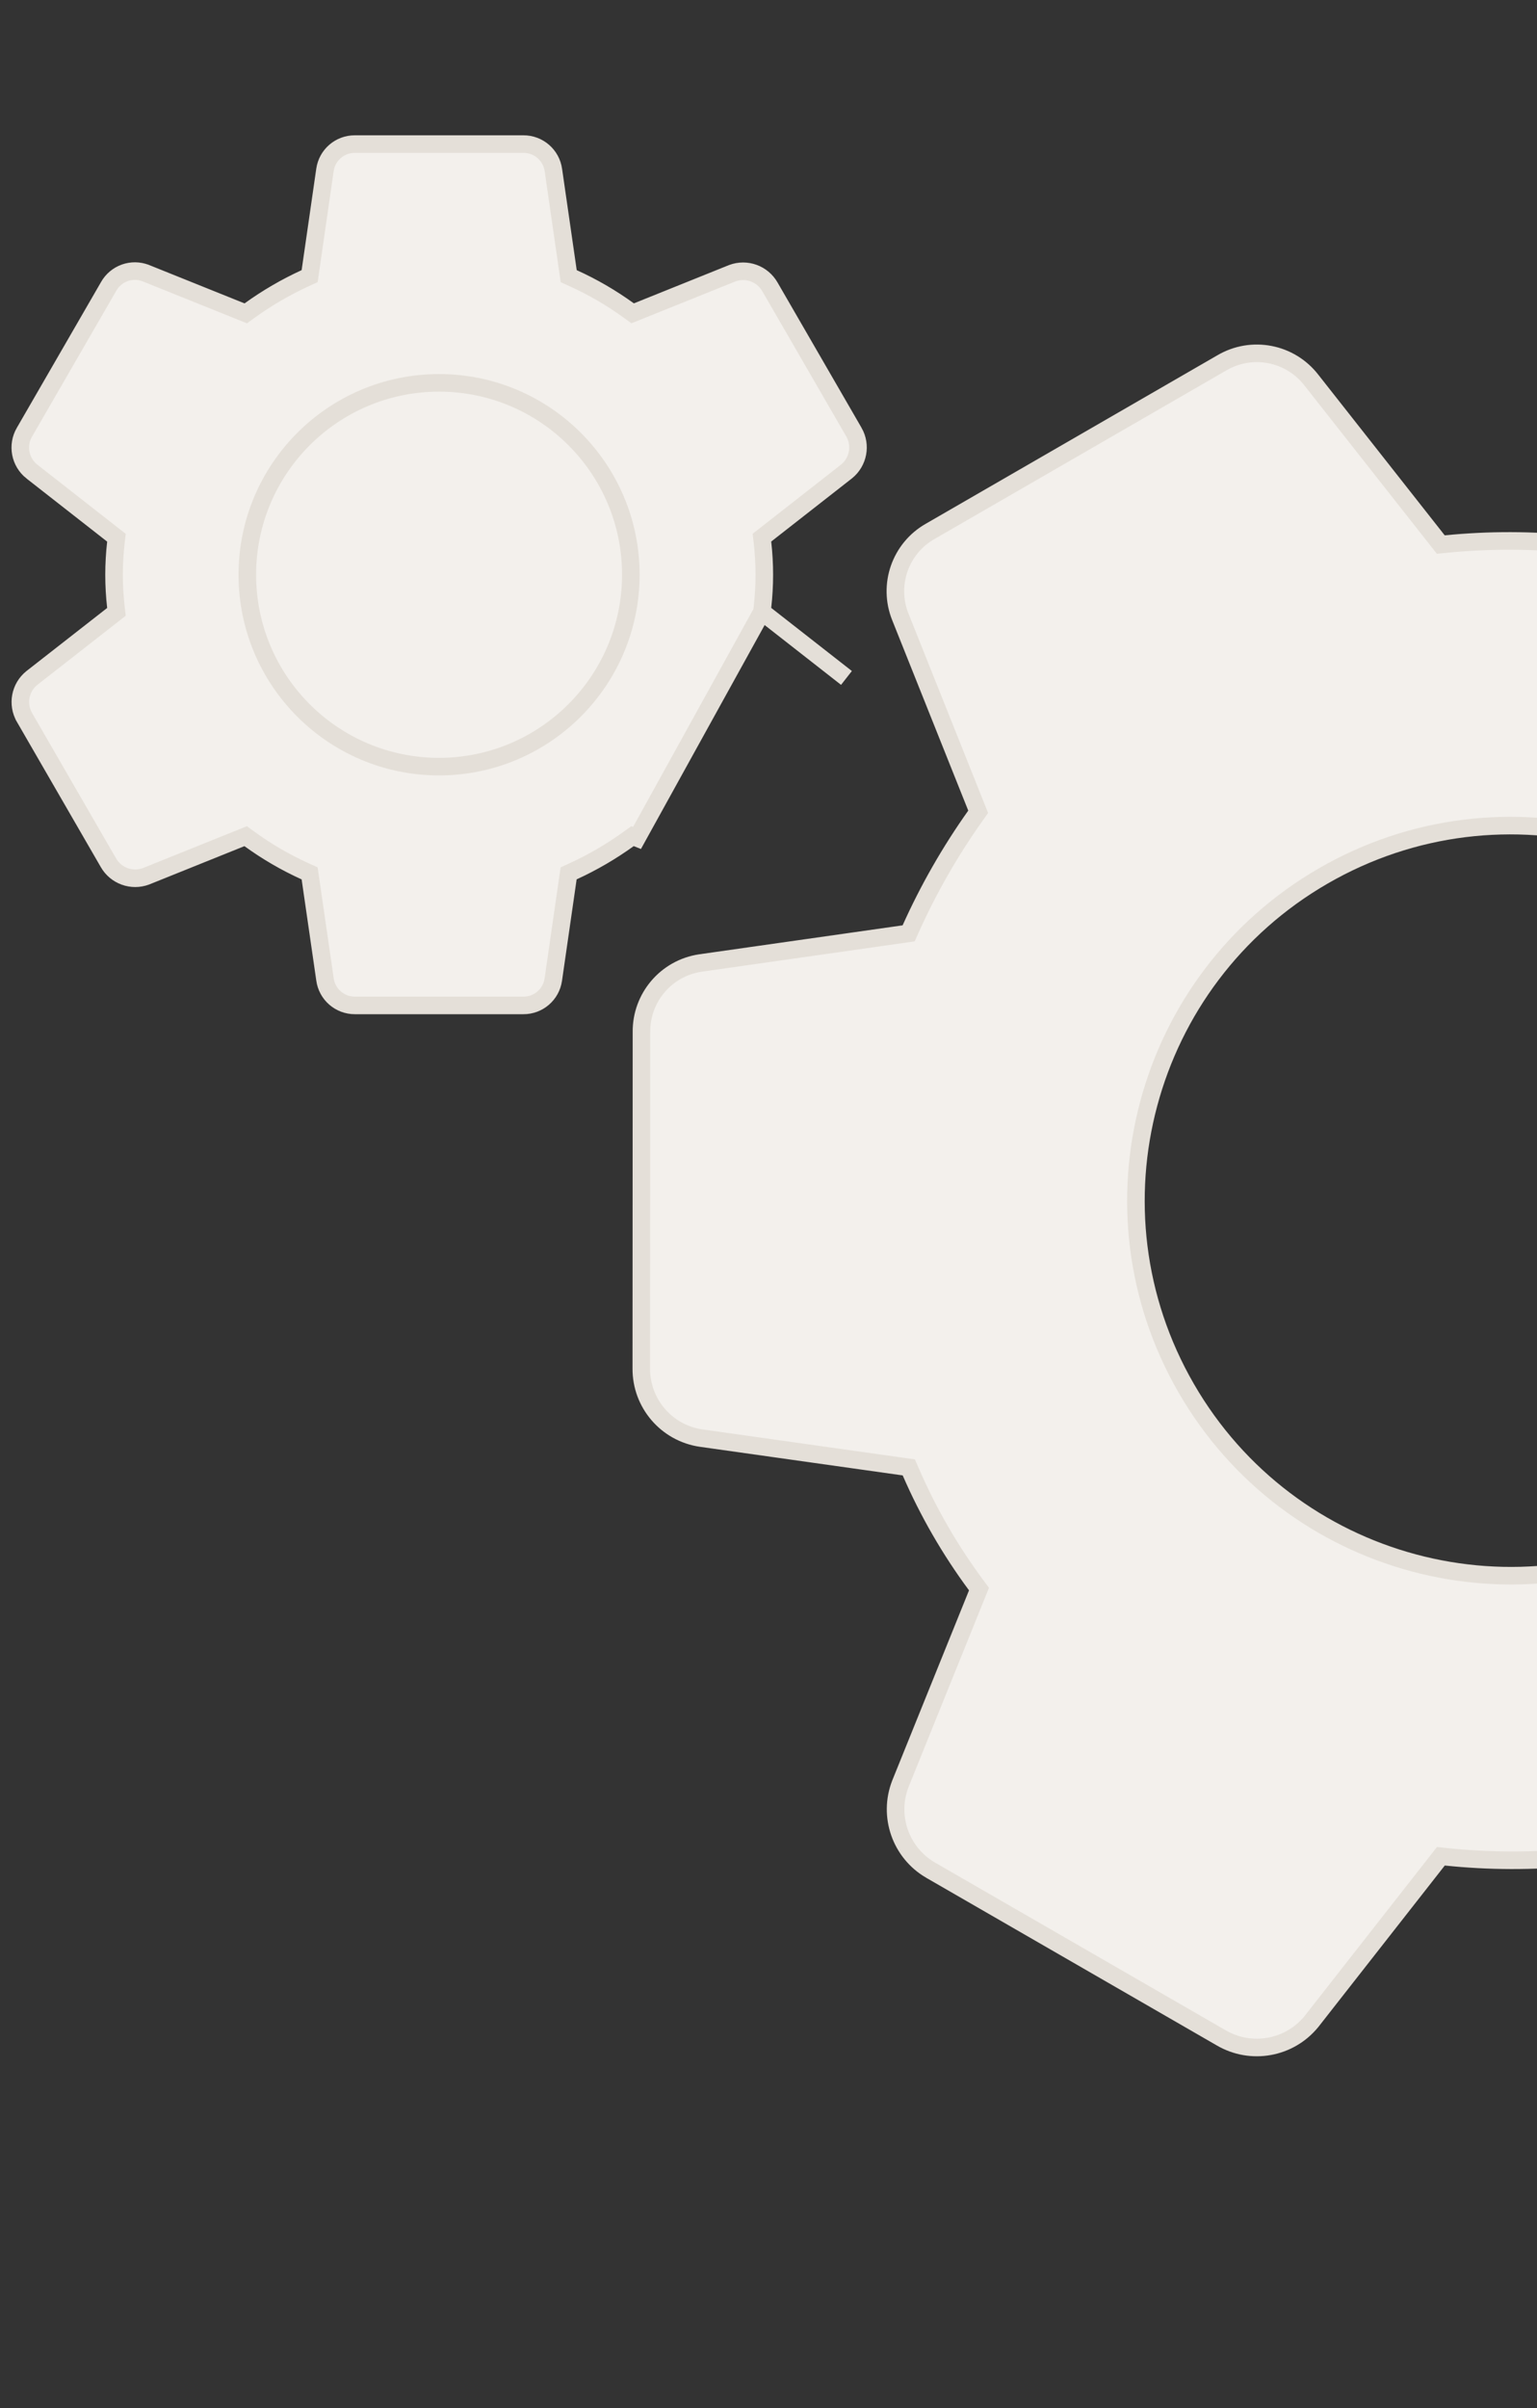 <svg width="175" height="274" viewBox="0 0 175 274" fill="none" xmlns="http://www.w3.org/2000/svg">
<rect x="0" y="0" width="175" height="274" fill="#333333" stroke="none"/>
<g clip-path="url(#clip0)">
<path d="M240.362 105.724L240.585 106.237L241.139 106.316L264.236 109.572C264.238 109.572 264.24 109.572 264.242 109.572C268.103 110.161 270.974 113.454 271.029 117.36C271.029 117.363 271.029 117.365 271.029 117.367L271.026 155.749L271.026 155.761C271.072 159.688 268.214 163.047 264.331 163.632C264.329 163.632 264.328 163.632 264.327 163.632L241.128 166.936L240.582 167.013L240.357 167.516C238.323 172.041 235.852 176.356 232.979 180.399L232.663 180.844L232.865 181.35L241.52 203.007L241.521 203.009C242.989 206.654 241.532 210.823 238.113 212.76L238.106 212.764L204.909 231.931L204.905 231.933C201.499 233.918 197.148 233.065 194.743 229.94L194.736 229.931L180.349 211.679L180.01 211.249L179.465 211.303C174.523 211.791 169.544 211.778 164.604 211.263L164.054 211.205L163.713 211.641L149.32 230.007C149.318 230.01 149.316 230.012 149.314 230.015C146.809 233.077 142.446 233.859 139.033 231.857L139.026 231.853L105.942 212.777C105.941 212.777 105.94 212.776 105.939 212.776C102.542 210.791 101.09 206.633 102.512 202.965C102.513 202.963 102.514 202.961 102.515 202.96L111.257 181.323L111.467 180.803L111.133 180.353C108.172 176.357 105.677 172.036 103.697 167.473L103.474 166.959L102.919 166.881L79.817 163.624C79.816 163.624 79.815 163.624 79.814 163.624C75.894 163.049 72.995 159.674 73.018 155.712L73.018 155.706L73.037 117.456L73.037 117.456L73.037 117.443C72.988 113.515 75.847 110.154 79.731 109.573C79.733 109.572 79.734 109.572 79.735 109.572L102.909 106.274L103.455 106.196L103.681 105.694C105.713 101.169 108.185 96.853 111.058 92.81L111.374 92.366L111.172 91.86L102.517 70.203L102.516 70.2C101.048 66.563 102.496 62.401 105.904 60.461L105.909 60.458L139.107 41.291L139.114 41.287C142.524 39.282 146.893 40.123 149.314 43.252L149.319 43.259L163.707 61.529L164.046 61.96L164.591 61.906C169.53 61.415 174.505 61.427 179.44 61.942L179.99 62L180.331 61.565L194.724 43.199C194.726 43.196 194.728 43.193 194.731 43.191C197.238 40.131 201.598 39.35 205.013 41.349L205.019 41.352L238.105 60.416C238.106 60.417 238.107 60.417 238.108 60.418C241.503 62.402 242.958 66.556 241.542 70.225C241.541 70.227 241.54 70.229 241.539 70.231L232.802 91.874L232.592 92.393L232.925 92.843C235.882 96.842 238.377 101.164 240.362 105.724ZM193.341 173.561L193.342 173.56C213.724 161.76 220.71 135.689 208.959 115.278L208.958 115.277C197.176 94.87 171.082 87.878 150.674 99.66C130.267 111.442 123.275 137.537 135.057 157.944C146.839 178.351 172.934 185.343 193.341 173.561Z" fill="#F3F0EC" stroke="#E4DFD8" stroke-width="2"/>
</g>
<g clip-path="url(#clip1)">
<path d="M86.753 69.609L86.816 69.053C87.092 66.619 87.092 64.162 86.816 61.729L86.753 61.173L87.194 60.828L96.382 53.645C96.384 53.644 96.386 53.643 96.387 53.641C97.724 52.561 98.081 50.671 97.23 49.177C97.229 49.176 97.229 49.175 97.228 49.174L87.669 32.65L87.665 32.644C86.809 31.14 84.988 30.482 83.368 31.09L72.545 35.444L72.032 35.65L71.585 35.326C69.604 33.889 67.482 32.656 65.252 31.648L64.752 31.423L64.674 30.88L63.011 19.372L63.01 19.363L63.01 19.363C62.778 17.653 61.311 16.381 59.584 16.395L59.576 16.395L40.41 16.395H40.404C38.693 16.385 37.239 17.641 37 19.335L36.999 19.338L35.333 30.88L35.255 31.419L34.759 31.646C32.534 32.665 30.413 33.899 28.428 35.331L27.981 35.654L27.47 35.448L16.614 31.084C16.613 31.084 16.612 31.083 16.611 31.083C15.016 30.456 13.204 31.102 12.365 32.597L12.359 32.608L12.359 32.608L2.788 49.166L2.785 49.171C1.911 50.666 2.27 52.576 3.628 53.651C3.629 53.651 3.629 53.652 3.63 53.652L12.817 60.837L13.259 61.182L13.195 61.738C12.916 64.171 12.916 66.628 13.195 69.06L13.259 69.617L12.817 69.962L3.622 77.145C2.284 78.224 1.925 80.115 2.777 81.609C2.777 81.61 2.778 81.611 2.778 81.612L12.334 98.141L12.338 98.147C13.192 99.652 15.015 100.31 16.634 99.701L27.457 95.346L27.97 95.14L28.418 95.465C30.4 96.903 32.524 98.136 34.755 99.147L35.254 99.372L35.333 99.914L36.999 111.414L37.001 111.426C37.228 113.131 38.685 114.402 40.406 114.395L40.41 114.395L59.576 114.395H59.584C61.298 114.409 62.758 113.152 62.998 111.455L62.999 111.452L64.665 99.91L64.743 99.371L65.239 99.144C67.464 98.125 69.585 96.891 71.57 95.459L72.017 95.137L72.528 95.342L86.753 69.609ZM86.753 69.609L87.194 69.954M86.753 69.609L87.194 69.954M87.194 69.954L96.377 77.135L87.194 69.954ZM49.993 87.228H49.994C62.046 87.214 71.812 77.448 71.826 65.396V65.395C71.826 53.337 62.051 43.562 49.993 43.562C37.935 43.562 28.16 53.337 28.16 65.395C28.16 77.453 37.935 87.228 49.993 87.228Z" fill="#F3F0EC" stroke="#E4DFD8" stroke-width="2"/>
</g>
<defs>
<clipPath id="clip0">
<rect width="200" height="200" fill="white" transform="translate(35.417 100) rotate(-30)"/>
</clipPath>
<clipPath id="clip1">
<rect width="100" height="100" fill="white" transform="translate(0 15.395)"/>
</clipPath>
</defs>
</svg>

